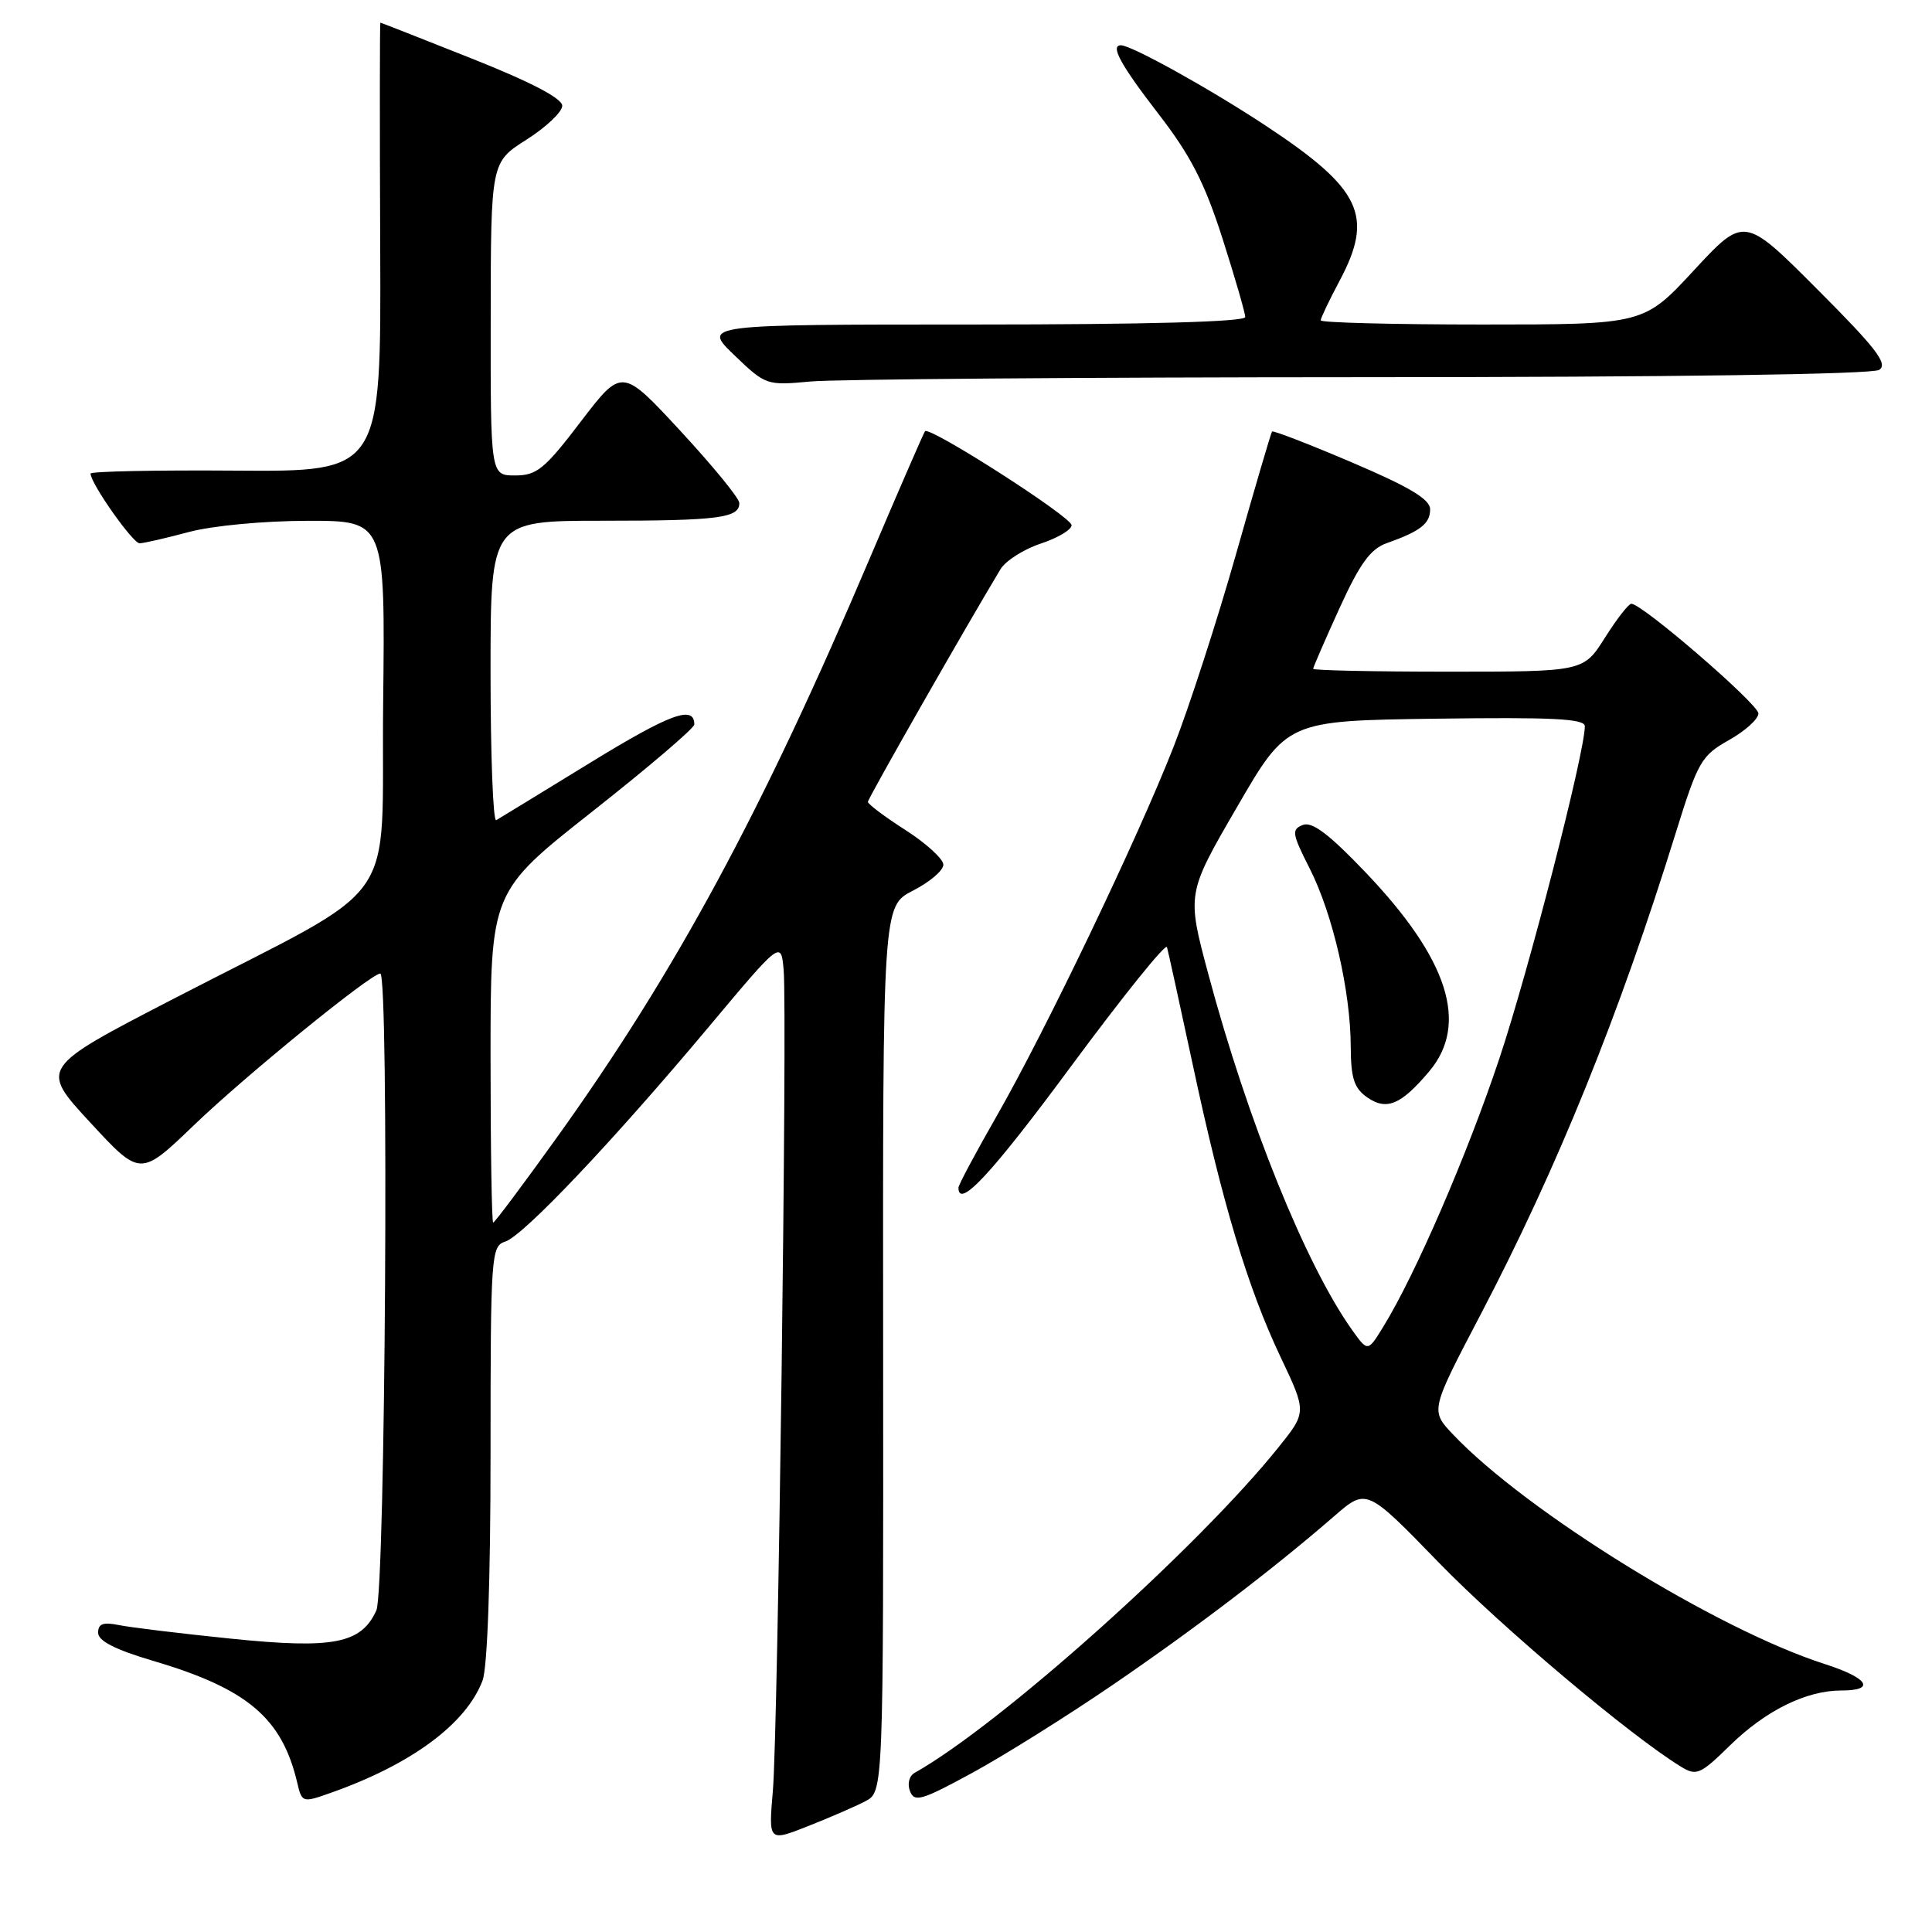 <?xml version="1.0" encoding="UTF-8" standalone="no"?>
<!DOCTYPE svg PUBLIC "-//W3C//DTD SVG 1.1//EN" "http://www.w3.org/Graphics/SVG/1.1/DTD/svg11.dtd" >
<svg xmlns="http://www.w3.org/2000/svg" xmlns:xlink="http://www.w3.org/1999/xlink" version="1.1" viewBox="0 0 256 256">
 <g >
 <path fill="currentColor"
d=" M 114.67 238.67 C 117.06 237.41 117.06 237.41 117.02 178.73 C 116.97 120.06 116.97 120.06 120.98 118.01 C 123.19 116.88 125.00 115.34 125.00 114.58 C 125.00 113.83 122.75 111.76 120.00 110.00 C 117.25 108.24 115.00 106.55 115.00 106.25 C 115.00 105.81 127.71 83.51 132.56 75.44 C 133.24 74.31 135.64 72.78 137.90 72.03 C 140.15 71.29 142.00 70.19 141.99 69.59 C 141.99 68.50 123.18 56.44 122.57 57.14 C 122.40 57.34 119.10 64.92 115.24 74.00 C 100.98 107.57 89.49 128.83 73.77 150.75 C 69.33 156.94 65.54 162.00 65.35 162.00 C 65.16 162.00 65.00 152.14 65.00 140.08 C 65.00 118.16 65.00 118.16 78.50 107.52 C 85.92 101.67 92.00 96.48 92.00 96.00 C 92.00 93.39 88.83 94.55 78.23 101.05 C 71.78 105.01 66.16 108.44 65.75 108.68 C 65.34 108.92 65.00 100.09 65.00 89.06 C 65.00 69.00 65.00 69.00 79.92 69.00 C 95.21 69.00 98.03 68.63 97.96 66.64 C 97.95 66.01 94.44 61.73 90.17 57.11 C 82.41 48.73 82.41 48.73 76.96 55.86 C 72.18 62.14 71.13 63.00 68.26 63.00 C 65.00 63.00 65.00 63.00 65.02 42.25 C 65.04 21.50 65.04 21.50 69.77 18.50 C 72.37 16.85 74.50 14.83 74.50 14.01 C 74.50 13.04 70.33 10.86 62.52 7.76 C 55.93 5.14 50.48 3.00 50.40 3.00 C 50.32 3.00 50.31 16.39 50.38 32.75 C 50.50 62.50 50.50 62.50 31.25 62.36 C 20.66 62.28 12.00 62.46 12.00 62.75 C 12.00 64.05 17.60 72.00 18.50 71.99 C 19.05 71.98 21.98 71.31 25.00 70.50 C 28.14 69.66 34.90 69.02 40.77 69.01 C 51.04 69.00 51.04 69.00 50.77 93.18 C 50.46 121.09 53.79 116.40 22.89 132.40 C 5.28 141.51 5.28 141.51 11.94 148.72 C 18.59 155.92 18.59 155.92 25.69 149.10 C 32.53 142.52 49.15 129.00 50.39 129.00 C 51.57 129.00 51.07 210.76 49.87 213.39 C 47.86 217.80 44.18 218.52 30.60 217.13 C 23.94 216.45 17.26 215.64 15.75 215.33 C 13.68 214.91 13.00 215.15 13.00 216.34 C 13.00 217.43 15.23 218.57 20.25 220.06 C 32.77 223.75 37.36 227.63 39.38 236.20 C 40.01 238.87 40.07 238.89 43.83 237.56 C 54.52 233.79 61.77 228.42 63.94 222.68 C 64.59 220.95 65.00 209.41 65.00 192.50 C 65.00 166.28 65.08 165.11 66.94 164.52 C 69.34 163.76 81.17 151.28 93.92 136.06 C 103.50 124.62 103.50 124.62 103.84 128.56 C 104.33 134.37 103.09 229.37 102.41 237.27 C 101.83 244.04 101.83 244.04 107.05 241.98 C 109.92 240.85 113.35 239.36 114.67 238.67 Z  M 147.48 223.23 C 158.43 215.74 168.68 207.93 176.79 200.90 C 181.07 197.18 181.07 197.18 190.62 207.02 C 198.93 215.58 215.96 229.94 222.73 234.09 C 224.79 235.35 225.29 235.14 229.23 231.28 C 233.95 226.66 239.33 224.00 243.97 224.00 C 248.62 224.00 247.58 222.35 241.75 220.48 C 227.45 215.89 202.21 200.29 192.51 190.05 C 189.53 186.90 189.53 186.90 196.18 174.20 C 206.35 154.77 214.51 134.63 222.04 110.38 C 224.99 100.89 225.43 100.13 229.09 98.07 C 231.24 96.86 233.00 95.27 233.00 94.54 C 233.00 93.30 217.60 80.00 216.16 80.00 C 215.80 80.00 214.22 82.03 212.66 84.50 C 209.82 89.00 209.82 89.00 191.91 89.00 C 182.06 89.00 174.00 88.83 174.00 88.62 C 174.00 88.42 175.57 84.81 177.48 80.61 C 180.18 74.69 181.59 72.74 183.73 71.98 C 188.21 70.39 189.50 69.39 189.50 67.49 C 189.50 66.16 186.80 64.54 179.15 61.28 C 173.46 58.85 168.69 57.01 168.55 57.18 C 168.41 57.36 166.25 64.70 163.76 73.50 C 161.26 82.30 157.54 93.78 155.49 99.00 C 150.71 111.18 138.56 136.54 132.05 147.91 C 129.27 152.76 127.00 157.02 127.00 157.37 C 127.00 160.27 131.40 155.53 141.95 141.25 C 148.76 132.04 154.46 124.95 154.63 125.50 C 154.79 126.05 156.32 133.03 158.03 141.00 C 161.97 159.47 165.32 170.61 169.68 179.81 C 173.15 187.12 173.15 187.12 169.38 191.81 C 158.66 205.16 132.49 228.57 121.21 234.90 C 120.47 235.31 120.20 236.36 120.58 237.34 C 121.16 238.85 122.14 238.56 128.87 234.89 C 133.07 232.60 141.44 227.36 147.48 223.23 Z  M 180.40 49.98 C 221.56 49.98 248.08 49.60 249.00 49.01 C 250.21 48.23 248.63 46.17 240.81 38.34 C 231.12 28.63 231.12 28.63 224.46 35.81 C 217.81 43.00 217.81 43.00 196.41 43.00 C 184.63 43.00 175.00 42.75 175.00 42.45 C 175.00 42.15 176.12 39.80 177.50 37.21 C 182.09 28.59 180.40 25.03 167.71 16.65 C 160.34 11.78 149.93 6.00 148.53 6.00 C 147.07 6.00 148.50 8.61 153.48 15.06 C 157.76 20.60 159.61 24.20 161.98 31.58 C 163.64 36.78 165.00 41.47 165.00 42.01 C 165.00 42.64 152.06 43.00 129.04 43.00 C 93.08 43.00 93.08 43.00 97.29 47.05 C 101.45 51.05 101.58 51.09 107.40 50.55 C 110.64 50.25 143.49 49.99 180.40 49.98 Z  M 179.16 176.23 C 173.02 167.60 165.34 148.60 160.11 129.08 C 157.25 118.41 157.25 118.41 163.90 106.96 C 170.54 95.50 170.54 95.50 190.27 95.23 C 205.71 95.02 210.00 95.23 210.00 96.23 C 209.99 99.75 202.55 128.64 198.67 140.27 C 194.40 153.05 187.53 168.93 183.28 175.82 C 181.24 179.14 181.24 179.14 179.16 176.23 Z  M 189.39 141.95 C 194.66 135.68 191.91 127.09 180.98 115.63 C 176.15 110.56 173.87 108.83 172.64 109.31 C 171.11 109.90 171.19 110.45 173.55 115.10 C 176.60 121.12 178.96 131.35 178.98 138.69 C 179.00 142.87 179.42 144.18 181.15 145.40 C 183.73 147.20 185.64 146.40 189.39 141.95 Z "/>
</g>
</svg>